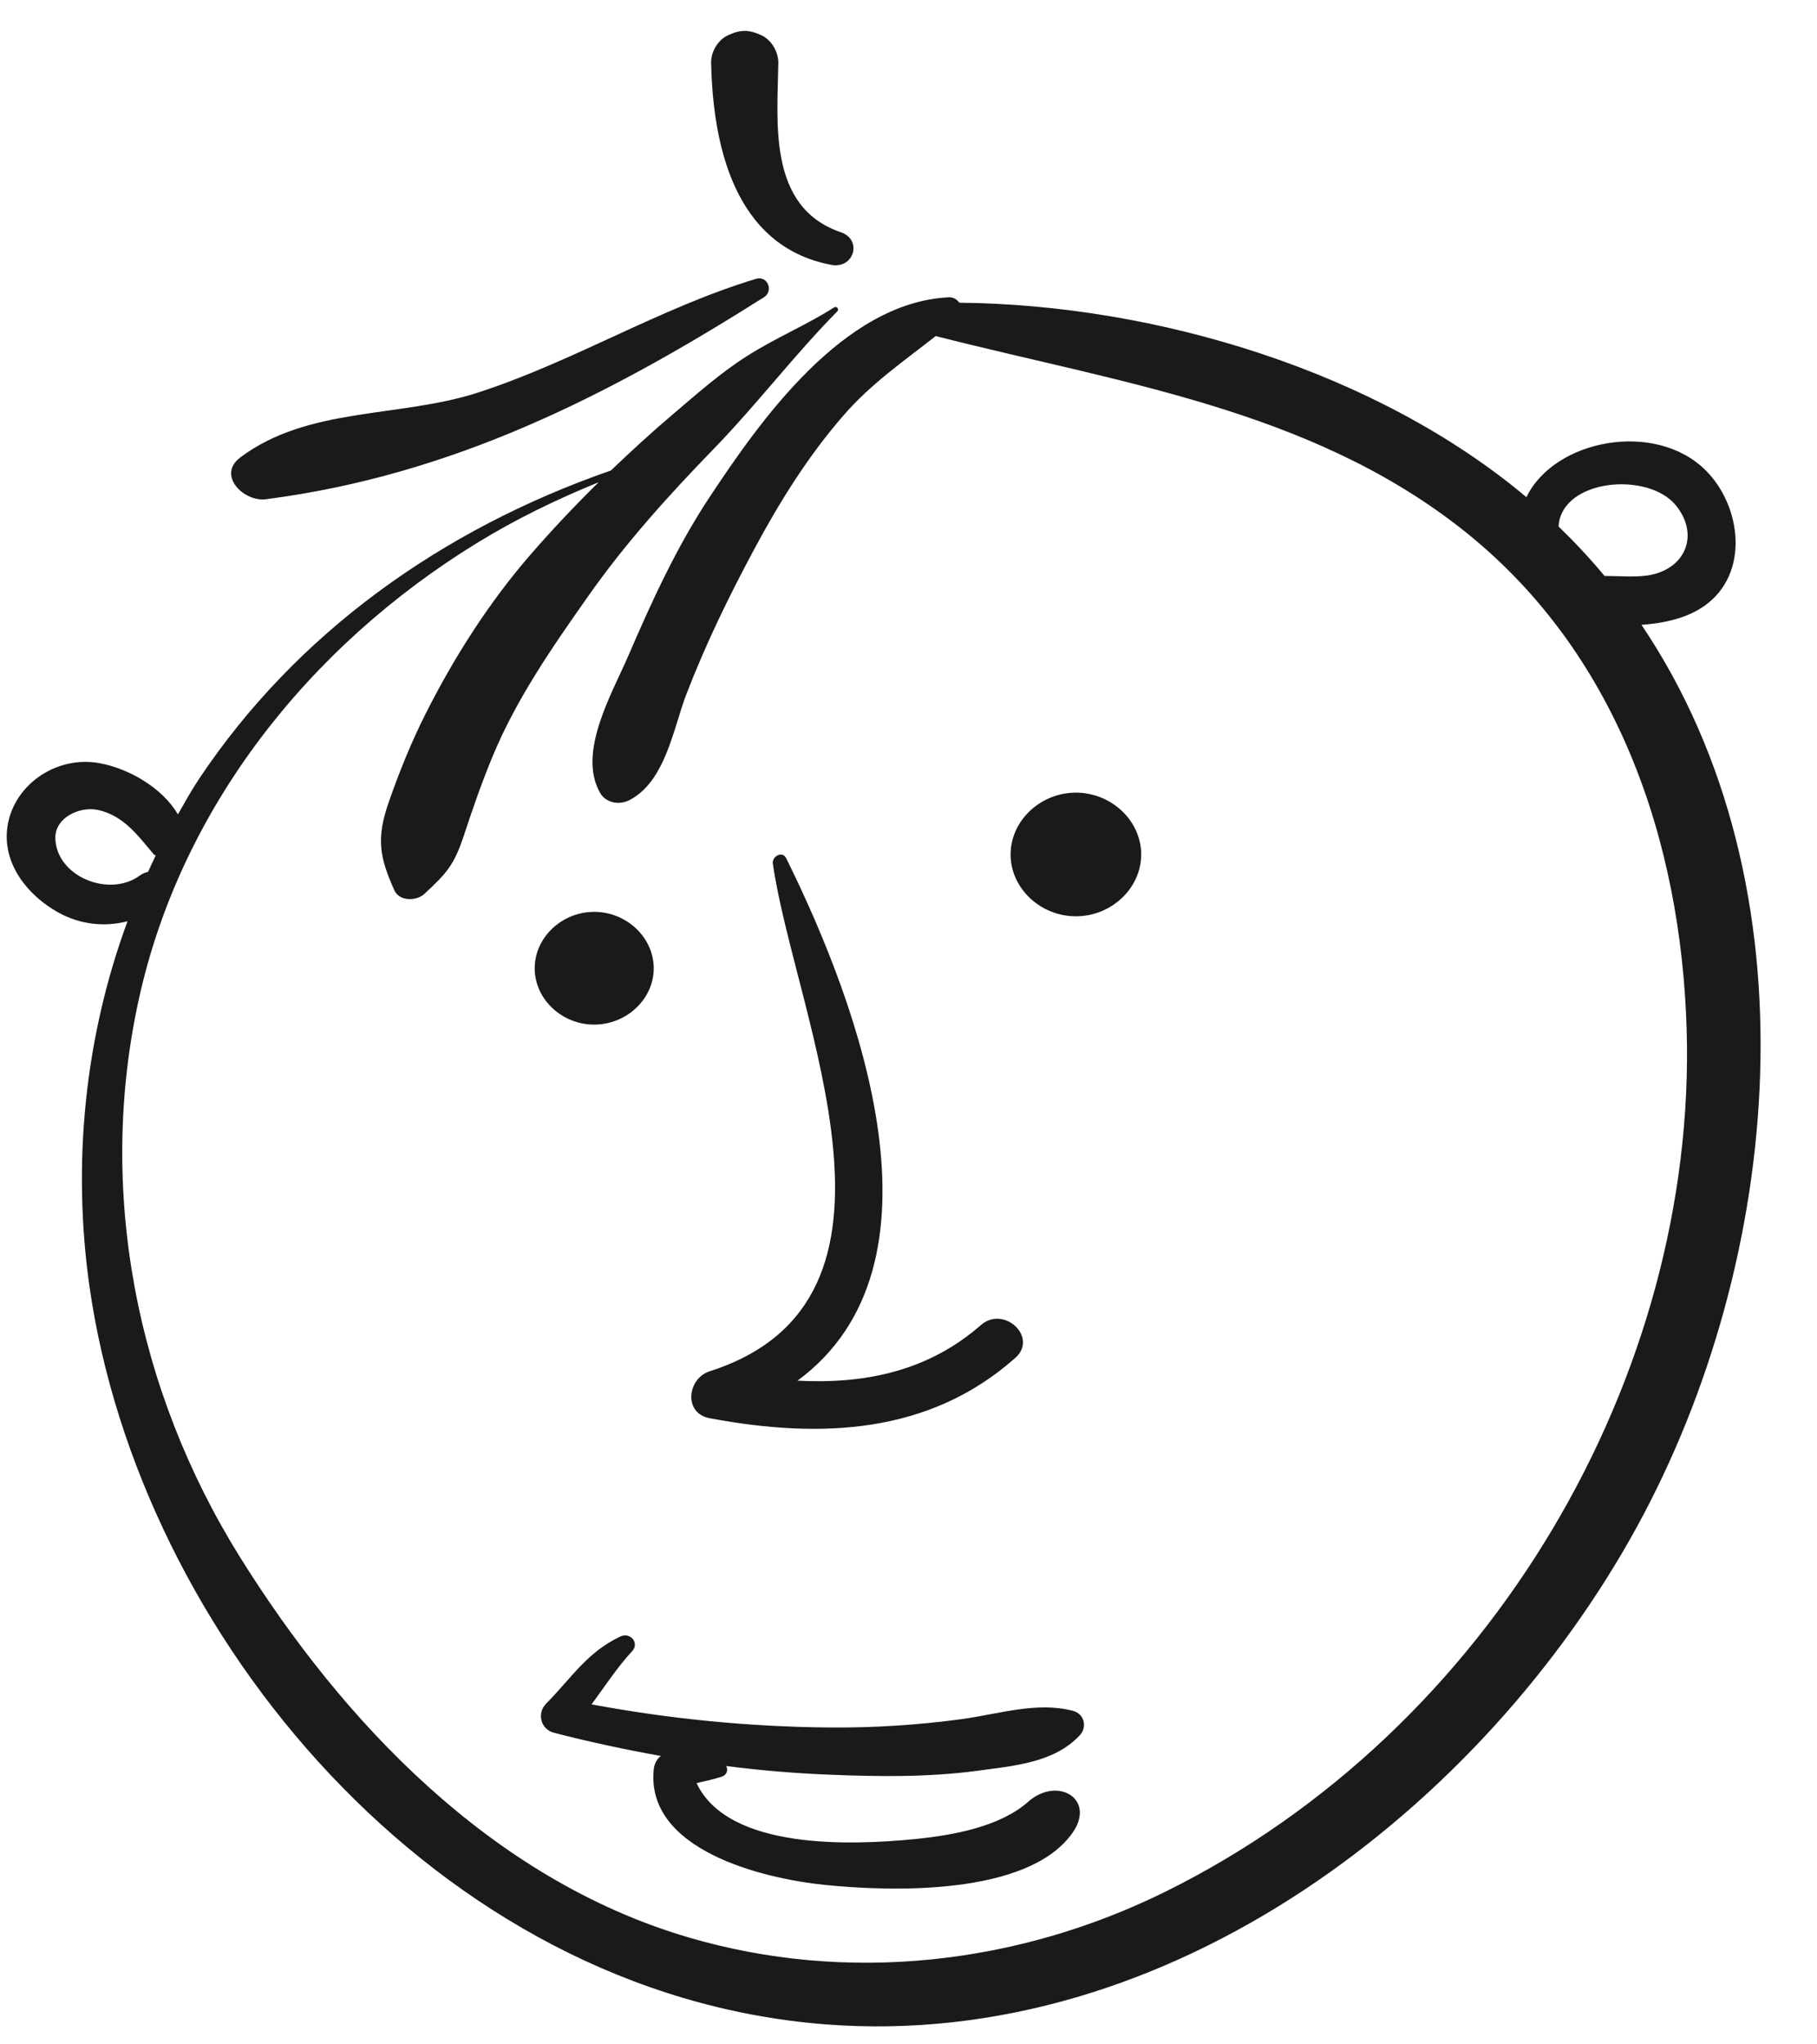 <?xml version="1.0" encoding="UTF-8"?>
<svg width="48px" height="54px" viewBox="0 0 48 54" version="1.1" xmlns="http://www.w3.org/2000/svg" xmlns:xlink="http://www.w3.org/1999/xlink">
    <title>Group 17</title>
    <g id="Page-1" stroke="none" stroke-width="1" fill="none" fill-rule="evenodd">
        <g id="vectorstock_1327683" transform="translate(-133, -244)" fill="#1B1A19">
            <g id="Group-17" transform="translate(133.178, 244.817)">
                <path d="M3.517,22.309 C2.693,22.909 1.299,22.324 1.284,21.317 C1.277,20.777 1.93,20.475 2.409,20.577 C3.093,20.724 3.478,21.272 3.887,21.753 C3.9,21.768 3.922,21.767 3.935,21.78 C3.865,21.924 3.8,22.07 3.733,22.213 C3.659,22.229 3.584,22.258 3.517,22.309 Z M42.209,14.396 C41.834,13.943 41.427,13.509 40.995,13.09 C41.066,11.83 43.374,11.624 44.103,12.543 C44.707,13.305 44.359,14.17 43.447,14.365 C43.086,14.442 42.636,14.397 42.209,14.396 Z M43.185,15.688 C43.779,15.642 44.383,15.52 44.861,15.177 C46.049,14.326 45.824,12.545 44.881,11.607 C43.545,10.277 40.879,10.791 40.146,12.316 C36.214,9.011 30.397,7.229 25.164,7.179 C25.101,7.091 25.008,7.03 24.885,7.036 C22.092,7.171 19.892,10.313 18.566,12.316 C17.696,13.631 17.039,15.068 16.421,16.504 C15.991,17.503 15.063,19.068 15.678,20.131 C15.829,20.392 16.18,20.454 16.442,20.321 C17.402,19.835 17.613,18.406 17.953,17.523 C18.457,16.212 19.07,14.952 19.736,13.709 C20.408,12.454 21.16,11.241 22.107,10.153 C22.822,9.327 23.696,8.722 24.541,8.06 C29.385,9.295 34.364,9.988 38.373,13.106 C42.551,16.353 44.232,21.412 44.379,26.382 C44.646,35.505 39.224,44.891 30.613,49.148 C26.72,51.074 22.211,51.596 18.001,50.355 C12.787,48.821 8.856,44.632 6.162,40.313 C3.4,35.887 2.377,30.573 3.499,25.533 C4.606,20.552 7.945,16.277 12.422,13.526 C13.438,12.902 14.521,12.374 15.635,11.922 C15.014,12.533 14.418,13.165 13.849,13.818 C12.731,15.105 11.813,16.553 11.057,18.053 C10.682,18.799 10.37,19.574 10.096,20.358 C9.755,21.328 9.848,21.825 10.24,22.7 C10.37,22.993 10.823,22.99 11.032,22.795 C11.617,22.254 11.816,22.037 12.074,21.259 C12.306,20.552 12.549,19.851 12.835,19.163 C13.463,17.644 14.413,16.276 15.364,14.925 C16.333,13.545 17.472,12.281 18.654,11.063 C19.801,9.885 20.804,8.56 21.943,7.405 C21.993,7.352 21.927,7.261 21.859,7.302 C21.128,7.768 20.305,8.111 19.562,8.584 C18.867,9.024 18.253,9.569 17.633,10.096 C17.057,10.582 16.503,11.092 15.961,11.61 C11.488,13.166 7.649,15.906 5.079,19.759 C4.876,20.064 4.702,20.379 4.522,20.694 C4.113,19.996 3.233,19.485 2.454,19.342 C1.272,19.125 0.123,19.963 0.009,21.097 C-0.086,22.02 0.548,22.83 1.357,23.283 C1.941,23.608 2.59,23.673 3.191,23.517 C2.057,26.588 1.728,29.923 2.184,33.15 C3.489,42.372 11.364,51.845 21.609,52.653 C30.793,53.377 39.051,46.837 43.06,39.522 C46.922,32.474 47.849,22.602 43.185,15.688 L43.185,15.688 Z" id="Fill-151"></path>
                <path d="M14.25,44.182 C14.908,43.52 15.323,42.829 16.209,42.41 C16.477,42.285 16.718,42.586 16.523,42.795 C16.122,43.23 15.8,43.727 15.45,44.203 C17.526,44.589 19.626,44.796 21.743,44.813 C22.906,44.823 24.077,44.748 25.229,44.592 C26.188,44.462 27.209,44.122 28.166,44.373 C28.474,44.454 28.547,44.807 28.346,45.02 C27.666,45.748 26.595,45.827 25.628,45.958 C24.345,46.129 23.033,46.113 21.743,46.06 C20.83,46.024 19.916,45.948 19.005,45.831 C19.064,45.93 19.025,46.069 18.888,46.113 C18.665,46.182 18.444,46.233 18.223,46.282 C19.058,48.051 22.304,47.93 24.016,47.758 C24.996,47.659 26.238,47.436 26.984,46.775 C27.765,46.084 28.799,46.713 28.138,47.619 C26.951,49.257 23.375,49.152 21.599,48.97 C19.939,48.798 16.885,48.042 17.091,45.926 C17.106,45.772 17.175,45.645 17.28,45.565 C16.333,45.396 15.393,45.194 14.465,44.955 C14.1,44.864 14,44.433 14.25,44.182" id="Fill-152"></path>
                <path d="M28.244,20.12 C27.304,20.12 26.519,20.864 26.519,21.753 C26.519,22.644 27.304,23.386 28.244,23.386 C29.185,23.386 29.969,22.644 29.969,21.753 C29.969,20.864 29.185,20.12 28.244,20.12" id="Fill-153"></path>
                <path d="M15.518,23.269 C14.661,23.269 13.947,23.948 13.947,24.76 C13.947,25.571 14.661,26.247 15.518,26.247 C16.376,26.247 17.092,25.571 17.092,24.76 C17.092,23.948 16.376,23.269 15.518,23.269" id="Fill-154"></path>
                <path d="M25.733,34.185 C24.322,35.418 22.64,35.744 20.89,35.652 C25.023,32.604 22.551,25.81 20.59,21.851 C20.488,21.646 20.213,21.807 20.238,21.992 C20.818,26.033 24.459,33.52 18.57,35.404 C17.981,35.592 17.865,36.513 18.57,36.644 C21.51,37.195 24.376,37.065 26.645,35.049 C27.254,34.507 26.343,33.651 25.733,34.185" id="Fill-155"></path>
                <path d="M19.791,6.549 C17.247,7.319 14.989,8.727 12.451,9.552 C10.365,10.227 7.962,9.919 6.169,11.267 C5.547,11.733 6.258,12.444 6.846,12.37 C11.79,11.732 15.915,9.622 20.007,7.032 C20.258,6.871 20.106,6.455 19.791,6.549" id="Fill-156"></path>
                <path d="M22.036,5.318 C20.099,4.659 20.359,2.421 20.383,0.842 C20.385,0.564 20.213,0.245 19.941,0.117 C19.61,-0.039 19.379,-0.039 19.048,0.117 C18.776,0.245 18.601,0.564 18.608,0.842 C18.654,2.97 19.197,5.693 21.787,6.18 C22.385,6.289 22.609,5.513 22.036,5.318" id="Fill-157"></path>
            </g>
        </g>
    </g>
</svg>